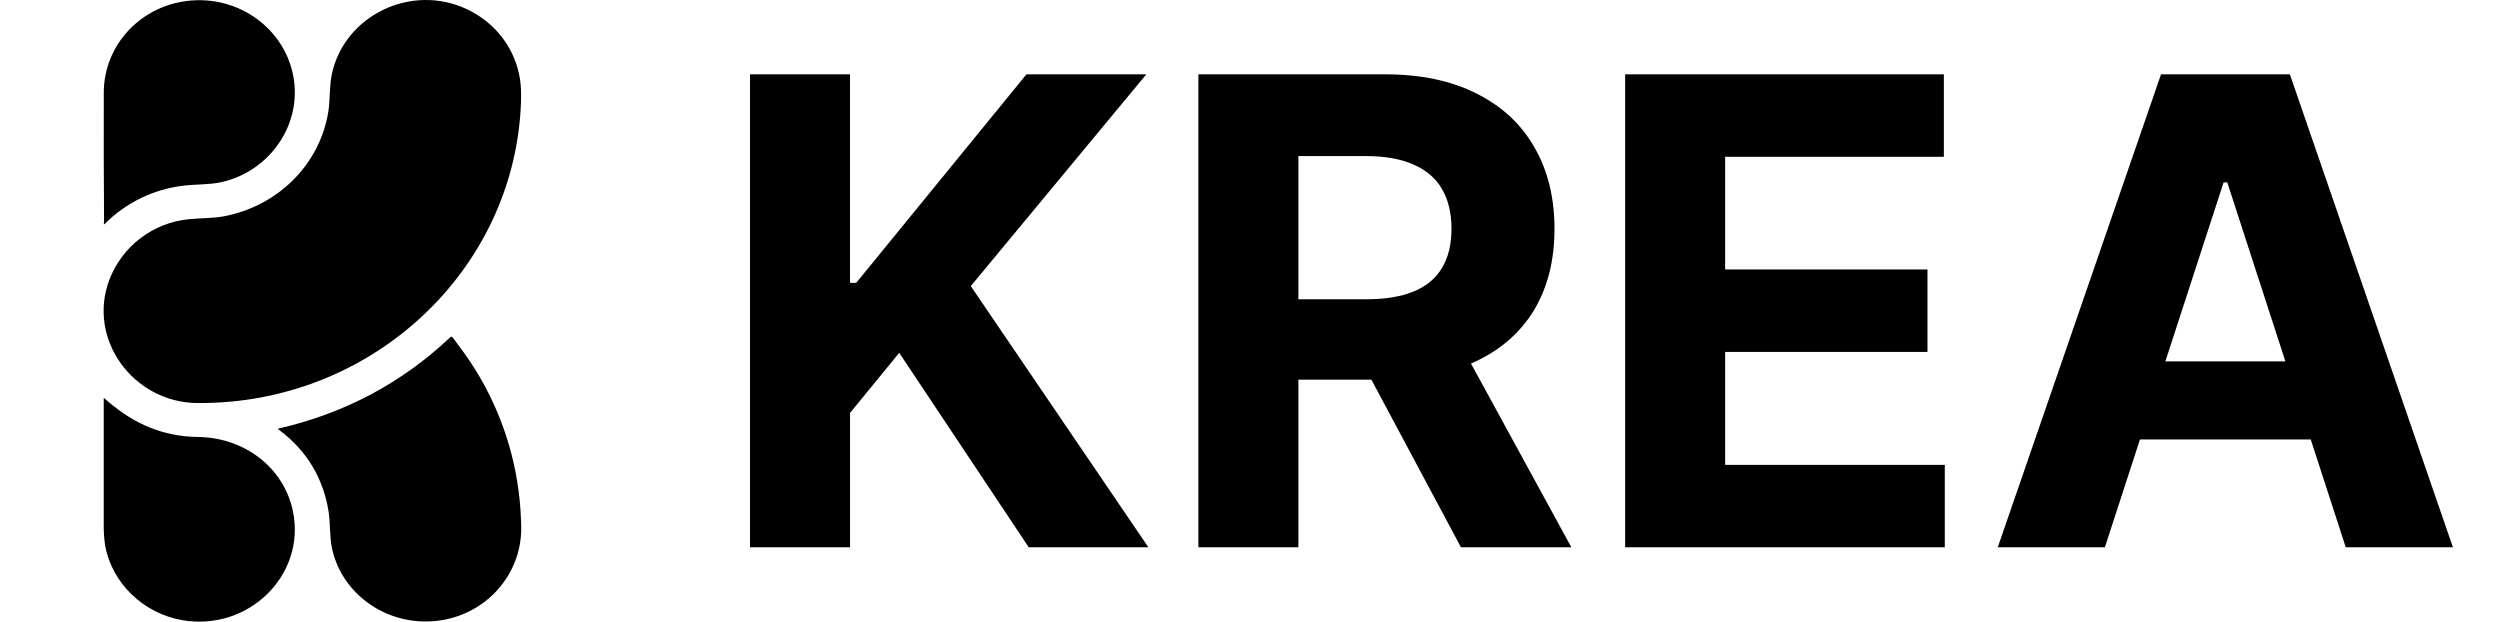 <svg width="185" height="46" viewBox="0 0 185 46" fill="none" xmlns="http://www.w3.org/2000/svg">
<g clip-path="url(#clip0_546_1143)">
<path fill-rule="evenodd" clip-rule="evenodd" d="M14.223 0.033C17.972 -0.23 21.277 2.379 21.76 5.98C22.22 9.399 19.878 12.707 16.359 13.484C15.477 13.679 14.499 13.624 13.564 13.742C11.355 14.003 9.299 15.005 7.734 16.585L7.714 16.595L7.695 16.593L7.682 16.581L7.676 16.562C7.676 16.55 7.679 16.539 7.686 16.529C7.696 16.515 7.701 16.499 7.701 16.481C7.677 13.269 7.67 10.057 7.68 6.844C7.686 3.279 10.501 0.297 14.223 0.033Z" fill="black"/>
<path fill-rule="evenodd" clip-rule="evenodd" d="M14.618 29.827C9.849 29.789 6.432 25.093 8.092 20.702C8.557 19.487 9.35 18.425 10.383 17.635C11.416 16.844 12.648 16.356 13.942 16.225C14.756 16.138 15.736 16.159 16.52 16.016C20.552 15.268 23.669 12.182 24.297 8.255C24.437 7.385 24.363 6.346 24.57 5.422C25.522 1.144 30.425 -1.255 34.542 0.677C36.687 1.687 38.126 3.594 38.483 5.871C38.553 6.336 38.578 6.915 38.553 7.605C38.088 20.002 27.498 29.929 14.618 29.823M20.627 31.797C20.607 31.79 20.59 31.775 20.581 31.755V31.742L20.585 31.73C20.585 31.725 20.585 31.723 20.59 31.721L20.602 31.715C25.495 30.594 29.733 28.342 33.319 24.957C33.382 24.898 33.442 24.901 33.495 24.97C34.069 25.729 34.67 26.542 35.15 27.318C37.105 30.449 38.26 34.013 38.513 37.695C38.565 38.444 38.582 39.023 38.563 39.434C38.385 43.052 35.358 45.969 31.538 45.99C28.159 46.011 25.189 43.706 24.548 40.48C24.395 39.715 24.441 38.659 24.315 37.852C23.916 35.37 22.703 33.36 20.675 31.826L20.627 31.797ZM13.478 45.889C10.607 45.391 8.297 43.16 7.781 40.386C7.699 39.812 7.664 39.232 7.676 38.651V29.478C7.676 29.448 7.686 29.444 7.709 29.463C9.585 31.131 11.559 32.15 14.135 32.319L14.825 32.34C18.181 32.449 21.024 34.648 21.679 37.841C22.649 42.563 18.375 46.744 13.476 45.891L13.478 45.889Z" fill="black"/>
</g>
<path d="M155.761 40.5H147.834L159.916 5.5H169.451L181.516 40.5H173.586L164.819 13.498H164.546L155.761 40.5ZM155.266 26.743H173.996V32.518H155.267L155.266 26.743ZM120.262 40.5V5.5H143.845V11.601H127.661V19.941H142.633V26.041H127.661V34.4H143.915V40.5H120.262ZM88.68 40.5V5.5H102.488C105.132 5.5 107.387 5.973 109.256 6.918C111.136 7.852 112.566 9.18 113.544 10.9C114.536 12.608 115.032 14.621 115.032 16.933C115.032 19.257 114.531 21.255 113.528 22.932C112.526 24.594 111.073 25.872 109.171 26.759C107.281 27.648 104.988 28.093 102.3 28.093H93.055V22.146H101.105C102.517 22.146 103.69 21.952 104.624 21.565C105.559 21.177 106.254 20.596 106.71 19.822C107.178 19.047 107.41 18.084 107.41 16.934C107.41 15.771 107.178 14.791 106.71 13.995C106.255 13.197 105.554 12.593 104.607 12.181C103.674 11.761 102.495 11.55 101.07 11.55H96.081V40.5H88.68ZM107.58 24.572L116.281 40.5H108.112L99.6 24.572H107.58ZM55.5 40.5V5.5H62.901V20.931H63.361L75.957 5.5H84.826L71.838 21.171L84.981 40.5H76.127L66.543 26.11L62.903 30.555V40.5H55.5Z" fill="black"/>
<defs>
<clipPath id="clip0_546_1143">
<rect width="46" height="46" fill="white"/>
</clipPath>
</defs>
</svg>
